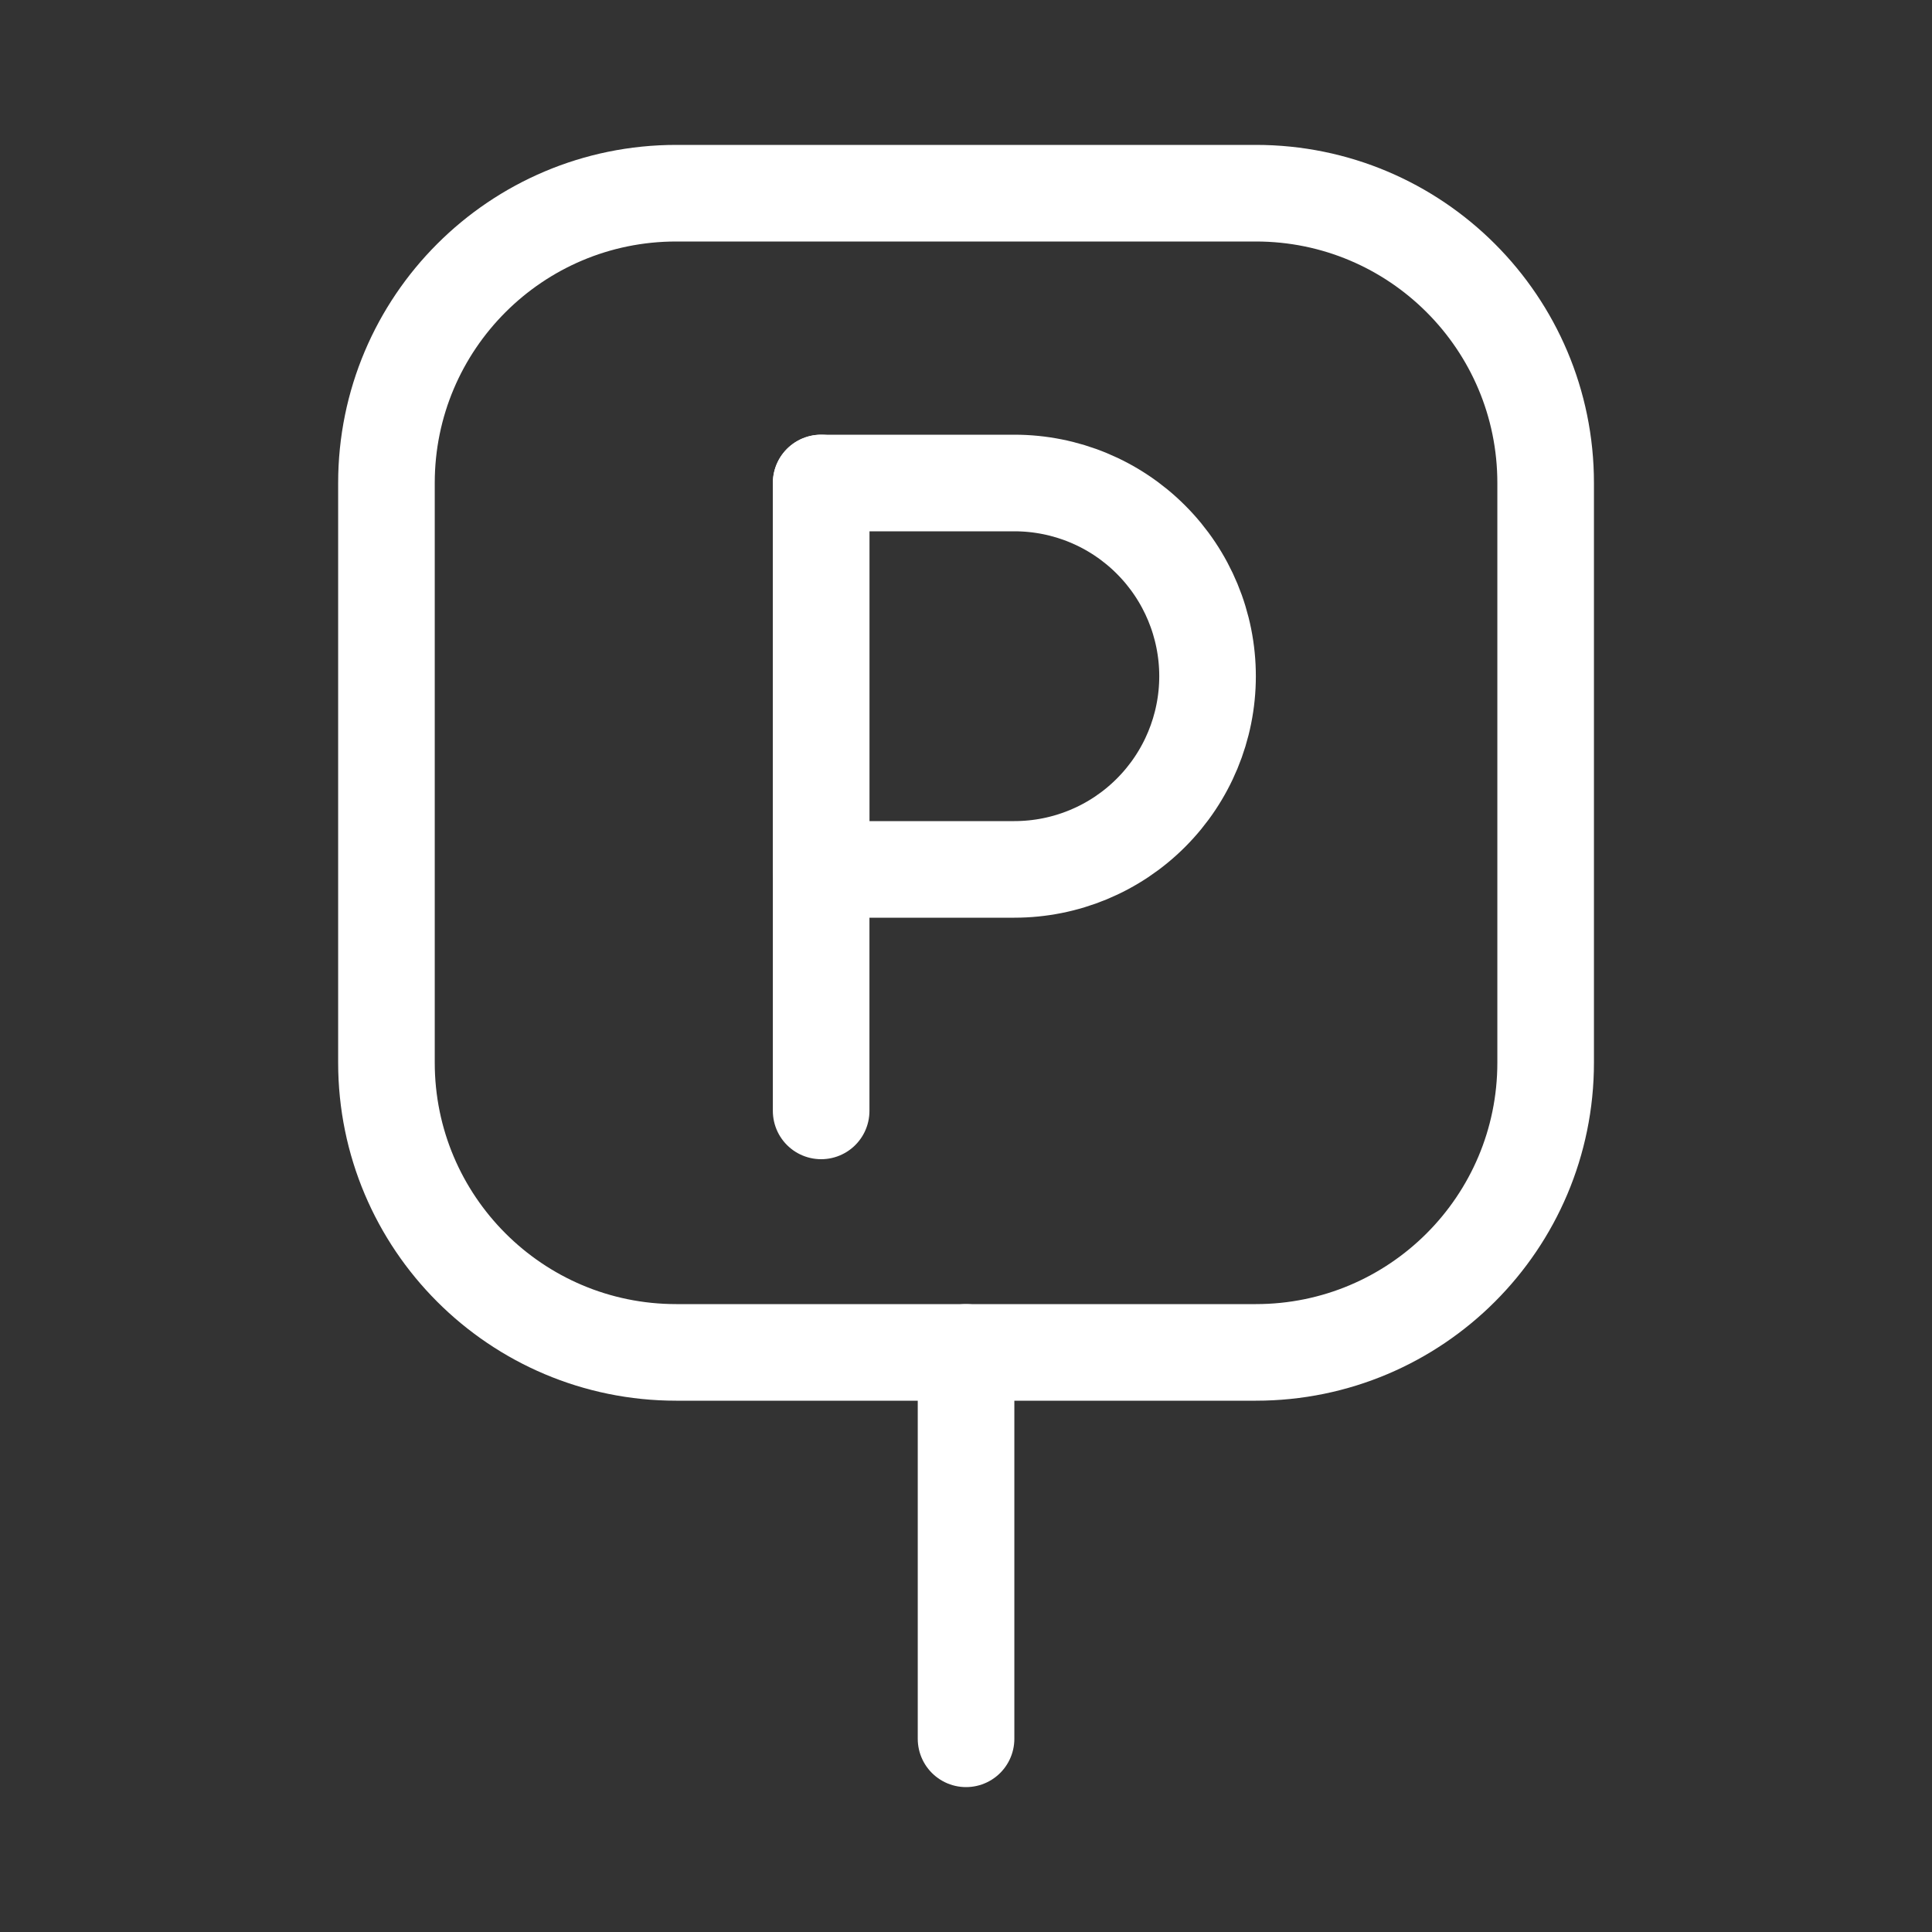 <svg width="40" height="40" viewBox="0 0 40 40" fill="none" xmlns="http://www.w3.org/2000/svg">
<rect x="0" y="0" width="40" height="40" fill="#333333" stroke="none"/>
<g clip-path="url(#clip0_204_65172)">
<path d="M26.001 4H14.001C10.687 4 8.001 6.686 8.001 10V22C8.001 25.314 10.687 28 14.001 28H26.001C29.315 28 32.001 25.314 32.001 22V10C32.001 6.686 29.315 4 26.001 4Z" stroke="white" stroke-width="2" stroke-miterlimit="10"/>
<path d="M17.001 10H21.001C22.062 10 23.079 10.421 23.829 11.172C24.579 11.922 25.001 12.939 25.001 14C25.001 15.061 24.579 16.078 23.829 16.828C23.079 17.579 22.062 18 21.001 18H17.001V10Z" stroke="white" stroke-width="2" stroke-linecap="round" stroke-linejoin="round"/>
<path d="M17.001 10V23" stroke="white" stroke-width="2" stroke-linecap="round" stroke-linejoin="round"/>
<path d="M20.001 36V28" stroke="white" stroke-width="2" stroke-linecap="round" stroke-linejoin="round"/>
</g>
<defs>
<clipPath id="clip0_204_65172">
<rect width="40" height="40" fill="white"/>
</clipPath>
</defs>
</svg>
